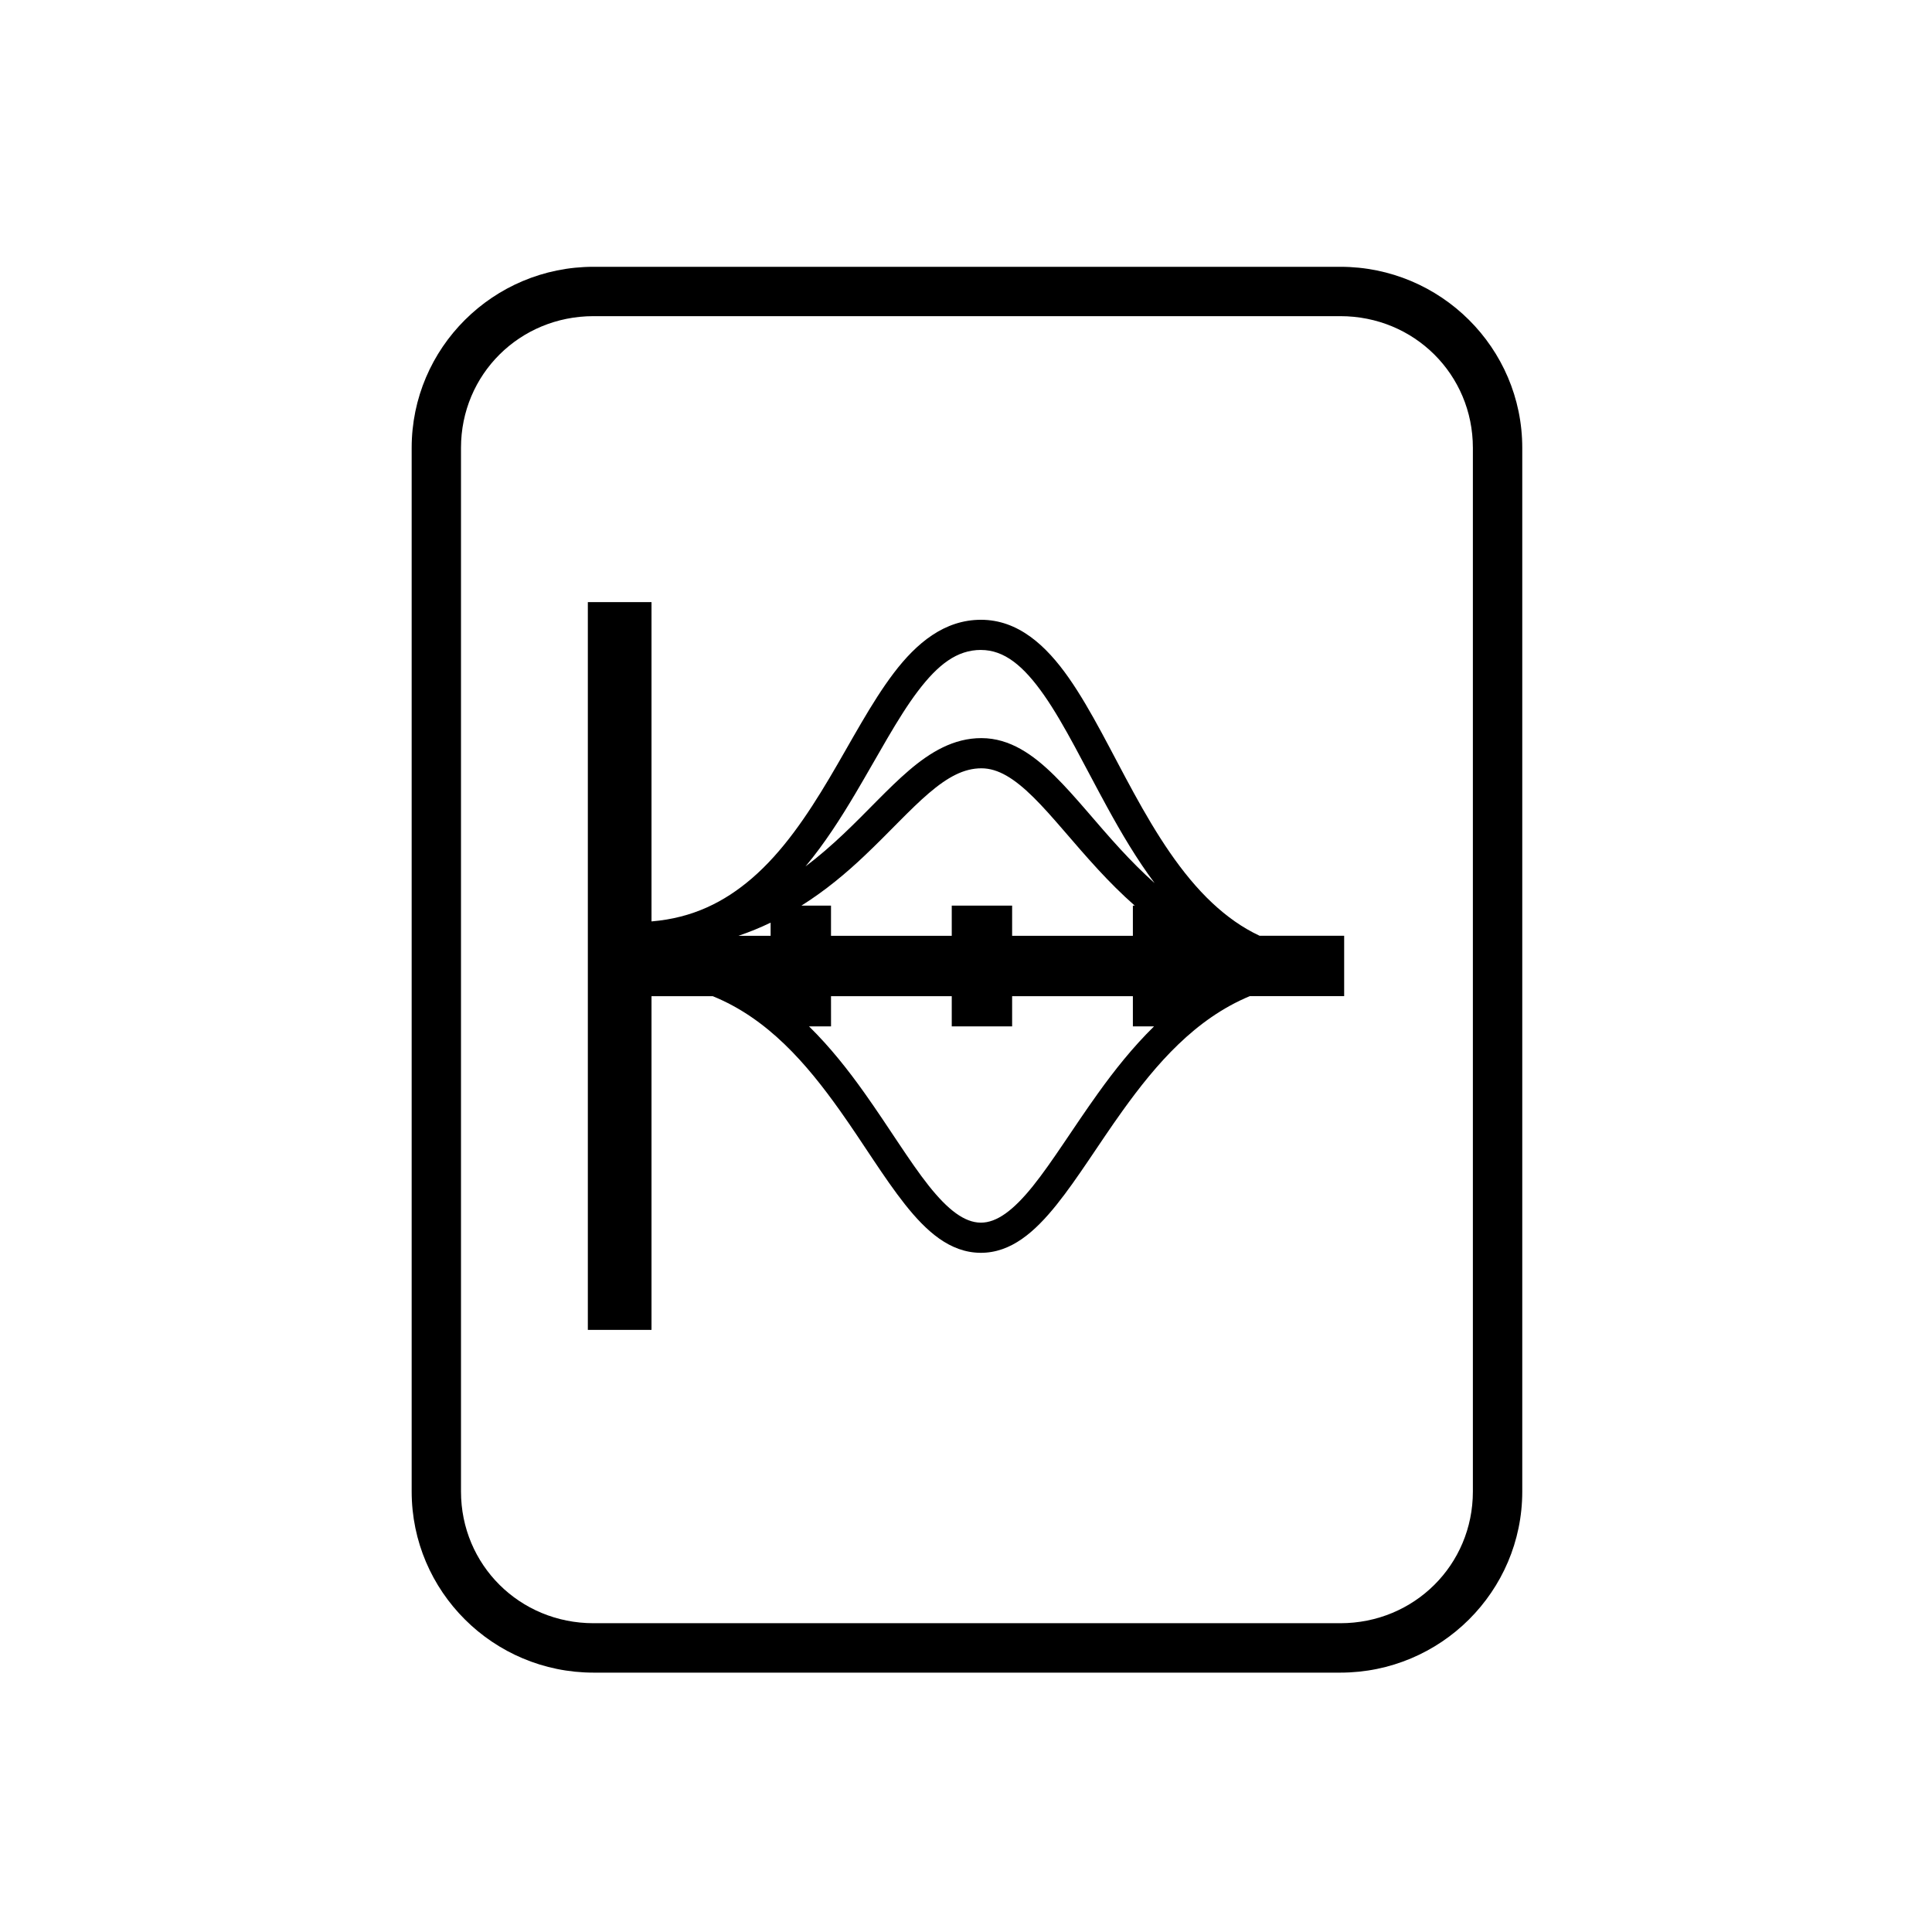 <?xml version='1.0' encoding='UTF-8'?>
<svg xmlns:inkscape="http://www.inkscape.org/namespaces/inkscape" xmlns:sodipodi="http://sodipodi.sourceforge.net/DTD/sodipodi-0.dtd" xmlns="http://www.w3.org/2000/svg" xmlns:svg="http://www.w3.org/2000/svg" xmlns:rdf="http://www.w3.org/1999/02/22-rdf-syntax-ns#" xmlns:cc="http://creativecommons.org/ns#" xmlns:dc="http://purl.org/dc/elements/1.1/" width="64" height="64" version="1.1" id="svg73" sodipodi:docname="application-x-labplot2.svg" inkscape:version="1.4.2 (ebf0e940d0, 2025-05-08)">
  <sodipodi:namedview pagecolor="#f5f7fa" bordercolor="#666666" borderopacity="1" objecttolerance="10" gridtolerance="10" guidetolerance="10" inkscape:pageopacity="0" inkscape:pageshadow="2" inkscape:window-width="2560" inkscape:window-height="1376" id="namedview75" showgrid="false" inkscape:zoom="4.4470387" inkscape:cx="19.563581" inkscape:cy="25.859905" inkscape:window-x="0" inkscape:window-y="0" inkscape:window-maximized="1" inkscape:current-layer="svg73" inkscape:document-rotation="0" inkscape:pagecheckerboard="0" inkscape:showpageshadow="2" inkscape:deskcolor="#d1d1d1"/>
  <defs id="defs29">
    <style id="current-color-scheme" type="text/css">.ColorScheme-Text {color:#000000} .ColorScheme-Highlight {color:#3b4252}</style>
  </defs>
  <path style="opacity:1;baseline-shift:baseline;display:inline;overflow:visible;vector-effect:none;fill:currentColor;enable-background:accumulate;stop-color:#000000;stop-opacity:1" d="m 19.662,8.838 c -3.322,0 -6.025,2.686 -6.025,5.998 v 34.572 c 0,3.312 2.703,6 6.025,6 h 24.738 c 3.322,0 6.027,-2.688 6.027,-6 V 14.836 c 0,-3.312 -2.705,-5.998 -6.027,-5.998 z m 0,1.635 h 24.738 c 2.449,0 4.391,1.934 4.391,4.363 v 34.572 c 0,2.43 -1.942,4.363 -4.391,4.363 H 19.662 c -2.449,0 -4.391,-1.934 -4.391,-4.363 V 14.836 c 0,-2.43 1.942,-4.363 4.391,-4.363 z" class="ColorScheme-Text" id="rect246"/>
  <path id="path33-4-5-3" class="ColorScheme-Text" style="baseline-shift:baseline;display:inline;overflow:visible;vector-effect:none;fill:currentColor;fill-opacity:1;stroke:none;stroke-opacity:1;enable-background:accumulate;stop-color:#000000" d="m 19.473,19.945 v 24.109 h 2.109 V 33 h 2.029 c 1.823,0.741 3.105,2.231 4.211,3.787 0.783,1.102 1.455,2.224 2.156,3.109 0.702,0.885 1.481,1.596 2.498,1.605 1.019,0.008 1.806,-0.699 2.518,-1.584 0.711,-0.885 1.396,-2.011 2.191,-3.119 1.115,-1.554 2.405,-3.046 4.215,-3.799 h 3.127 v -2 H 41.727 C 41.151,30.73 40.636,30.359 40.16,29.914 39.13,28.95 38.303,27.626 37.561,26.271 36.818,24.917 36.162,23.539 35.406,22.457 34.65,21.376 33.724,20.531 32.496,20.531 c -1.209,0 -2.133,0.769 -2.887,1.762 -0.754,0.993 -1.403,2.253 -2.137,3.488 -0.734,1.236 -1.548,2.442 -2.57,3.32 -0.904,0.776 -1.954,1.309 -3.32,1.422 V 19.945 Z m 13.023,1.586 c 0.772,0 1.409,0.524 2.09,1.498 0.681,0.974 1.338,2.337 2.098,3.723 0.466,0.85 0.973,1.711 1.564,2.502 -0.402,-0.358 -0.775,-0.736 -1.129,-1.119 -0.795,-0.861 -1.479,-1.741 -2.186,-2.438 -0.706,-0.697 -1.476,-1.244 -2.42,-1.246 -0.921,-0.002 -1.694,0.464 -2.4,1.068 -0.707,0.605 -1.385,1.367 -2.174,2.111 -0.39,0.368 -0.804,0.732 -1.256,1.072 0.631,-0.757 1.163,-1.59 1.65,-2.41 0.753,-1.268 1.401,-2.51 2.072,-3.395 0.671,-0.885 1.298,-1.367 2.09,-1.367 z m 0.016,3.92 c 0.552,0.001 1.088,0.335 1.721,0.959 0.633,0.624 1.32,1.504 2.15,2.402 0.369,0.399 0.768,0.802 1.207,1.188 h -0.062 v 1 h -4 v -1 h -2 v 1 h -4 v -1 h -0.98 c 0.799,-0.502 1.48,-1.075 2.078,-1.641 0.826,-0.78 1.51,-1.543 2.139,-2.08 0.628,-0.537 1.165,-0.829 1.748,-0.828 z m -6.984,5.113 v 0.436 h -1.066 c 0.375,-0.128 0.73,-0.274 1.066,-0.436 z m 2,2.436 h 4 v 1 h 2 v -1 h 4 v 1 h 0.701 c -0.706,0.692 -1.315,1.461 -1.855,2.215 -0.823,1.147 -1.513,2.274 -2.158,3.076 -0.645,0.802 -1.196,1.215 -1.73,1.211 -0.537,-0.005 -1.086,-0.424 -1.723,-1.227 -0.637,-0.803 -1.314,-1.927 -2.125,-3.068 -0.534,-0.752 -1.136,-1.518 -1.838,-2.207 h 0.729 z"/>
</svg>
